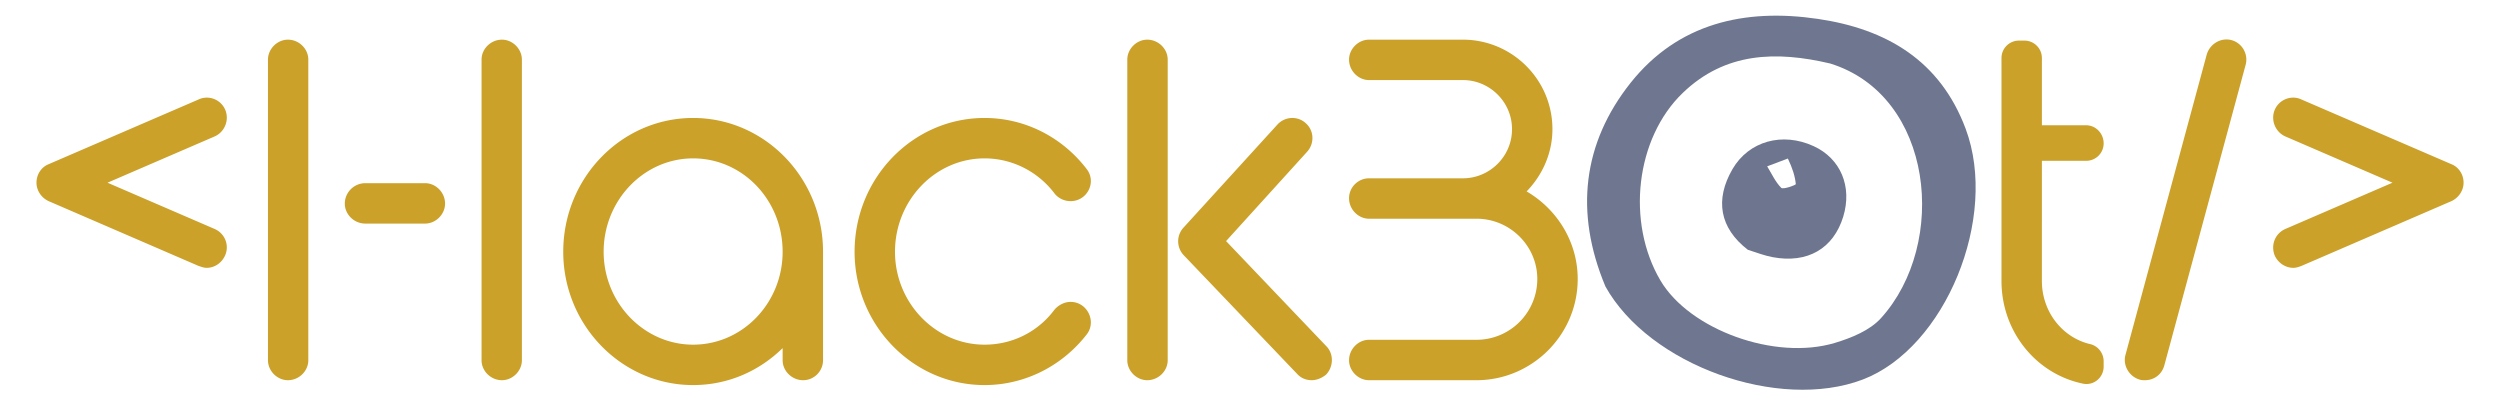 <svg xmlns="http://www.w3.org/2000/svg" viewBox="0 0 370 60">
  <g fill="#cba12a"  font-family="&quot;Brandmark Sans 10&quot;" font-size="72" font-weight="400" text-anchor="middle">
    <path d="m31.75 33.88-15.84-6.84 15.84-6.84c1.51-.65 2.23-2.45 1.58-3.96-.65-1.51-2.44-2.23-3.96-1.51L7.2 24.3c-1.08.43-1.8 1.51-1.8 2.74 0 1.15.72 2.23 1.8 2.73l22.17 9.58c.44.14.79.29 1.23.29 1.15 0 2.23-.72 2.73-1.87.65-1.52-.07-3.24-1.58-3.89zM42.61 5.87c-1.58 0-2.95 1.37-2.95 2.95v44.5c0 1.58 1.37 2.95 2.95 2.95 1.66 0 3.02-1.37 3.02-2.95V8.82c0-1.58-1.36-2.95-3.02-2.95zm31.68 0c-1.66 0-3.02 1.37-3.02 2.95v44.5c0 1.58 1.36 2.95 3.02 2.95 1.58 0 2.95-1.37 2.95-2.95V8.82c0-1.58-1.37-2.95-2.95-2.95zM62.91 27.11h-8.85a3.04 3.04 0 0 0-3.03 3.02c0 1.59 1.37 2.96 3.03 2.96h8.85c1.59 0 2.96-1.37 2.96-2.96 0-1.65-1.37-3.02-2.96-3.02zm58.9 10.15c0-10.94-8.64-19.8-19.23-19.8s-19.22 8.86-19.22 19.8c0 10.87 8.64 19.73 19.22 19.73 5.19 0 9.8-2.09 13.25-5.47v1.8c0 1.58 1.37 2.95 3.03 2.95s2.95-1.37 2.95-2.95V37.26zm-19.23 13.75c-7.27 0-13.24-6.19-13.24-13.75 0-7.63 5.97-13.82 13.24-13.82 7.35 0 13.25 6.19 13.25 13.82 0 7.56-5.9 13.75-13.25 13.75zm55.87-6.33c-.93 0-1.87.5-2.44 1.22-2.38 3.17-6.12 5.11-10.3 5.11-7.27 0-13.25-6.19-13.25-13.75 0-7.63 5.98-13.82 13.25-13.82 4.18 0 7.92 2.01 10.3 5.11.57.79 1.51 1.22 2.44 1.22 2.45 0 3.89-2.8 2.38-4.75-3.53-4.61-9-7.56-15.12-7.56-10.59 0-19.23 8.86-19.23 19.8 0 10.87 8.64 19.73 19.23 19.73 6.12 0 11.59-2.95 15.12-7.49 1.51-1.94.07-4.82-2.38-4.82zm11.34-38.81c-1.58 0-2.95 1.37-2.95 2.95v44.5c0 1.58 1.37 2.95 2.95 2.95 1.66 0 3.03-1.37 3.03-2.95V8.82c0-1.58-1.37-2.95-3.03-2.95zm26.5 45.36-14.83-15.55 12.02-13.25c1.08-1.22 1.01-3.1-.21-4.18-1.23-1.15-3.1-1-4.18.15l-13.97 15.33a2.99 2.99 0 0 0 .07 4.04l16.78 17.56c.58.65 1.37.94 2.16.94.72 0 1.44-.29 2.09-.79 1.15-1.15 1.22-3.1.07-4.25zm29.65-22.9c2.3-2.37 3.82-5.61 3.82-9.21 0-7.35-5.98-13.25-13.25-13.25h-13.9c-1.58 0-2.95 1.37-2.95 2.95 0 1.66 1.37 3.03 2.95 3.03h13.9c3.96 0 7.27 3.24 7.27 7.27s-3.31 7.27-7.27 7.27h-13.9c-1.58 0-2.95 1.3-2.95 2.95s1.37 3.03 2.95 3.03h15.91c4.97 0 9 4.03 9 8.92a9 9 0 0 1-9 9h-15.91c-1.58 0-2.95 1.37-2.95 3.03 0 1.58 1.37 2.95 2.95 2.95h15.91c8.21 0 14.98-6.7 14.98-14.98 0-5.54-3.1-10.36-7.56-12.96zm83.46 22.61c-4.11-.93-7.2-4.75-7.2-9.36V23.8h6.55a2.58 2.58 0 0 0 2.59-2.59c0-1.44-1.15-2.67-2.59-2.67h-6.55V8.61a2.58 2.58 0 0 0-2.6-2.6h-.79a2.58 2.58 0 0 0-2.59 2.6v32.97c0 7.49 5.11 13.75 12.02 15.19 1.59.36 3.1-.86 3.1-2.52v-.79c0-1.15-.79-2.23-1.94-2.52zm20.87-45c-1.59-.43-3.24.58-3.68 2.16l-12.02 44.43c-.43 1.58.58 3.24 2.16 3.67.22.07.5.07.72.07 1.37 0 2.52-.86 2.88-2.23l12.02-44.43c.44-1.58-.5-3.24-2.08-3.67zm32.54 18.36-22.18-9.57c-1.51-.72-3.31 0-3.96 1.51-.65 1.51.07 3.31 1.58 3.96l15.84 6.84-15.84 6.84c-1.51.65-2.23 2.37-1.58 3.96.5 1.08 1.58 1.8 2.74 1.8.43 0 .86-.15 1.22-.29l22.18-9.58c1.08-.5 1.8-1.58 1.8-2.73 0-1.23-.72-2.31-1.8-2.74z"/>
    <path xmlns="http://www.w3.org/2000/svg" fill="#6E778F" d="M237.58 42.34c-4.57-10.95-3.32-21.17 3.74-30.07 7.01-8.82 16.89-11.08 27.75-9.47 10.16 1.5 18.07 6.18 21.84 16.24 4.94 13.17-3.03 32.48-15.22 37.13-12.44 4.73-31.62-2.11-38.11-13.81m33.25-32.97c-7.93-1.86-15.49-1.69-21.78 4.36-6.99 6.72-8.39 19.15-3.3 27.77 4.28 7.25 16.92 11.9 25.81 9.23 2.45-.74 5.19-1.85 6.83-3.67 9.99-11.04 7.81-32.96-7.55-37.69l-.01-.01v.01z"/>
    <path xmlns="http://www.w3.org/2000/svg" fill="#6D768E" d="M258.68 36.97c-4.17-3.22-4.91-7.41-2.26-11.96 2.41-4.12 7.36-5.51 12-3.38 3.99 1.83 5.74 5.98 4.38 10.43-1.45 4.74-5.3 6.97-10.45 6-1.16-.22-2.3-.64-3.66-1.09m5.92-13.51c-1.03.39-2.04.78-3.07 1.16.67 1.08 1.21 2.3 2.08 3.18.29.28 2.17-.41 2.16-.55-.12-1.19-.49-2.35-1.18-3.8v.01z"/>
  </g>
</svg>